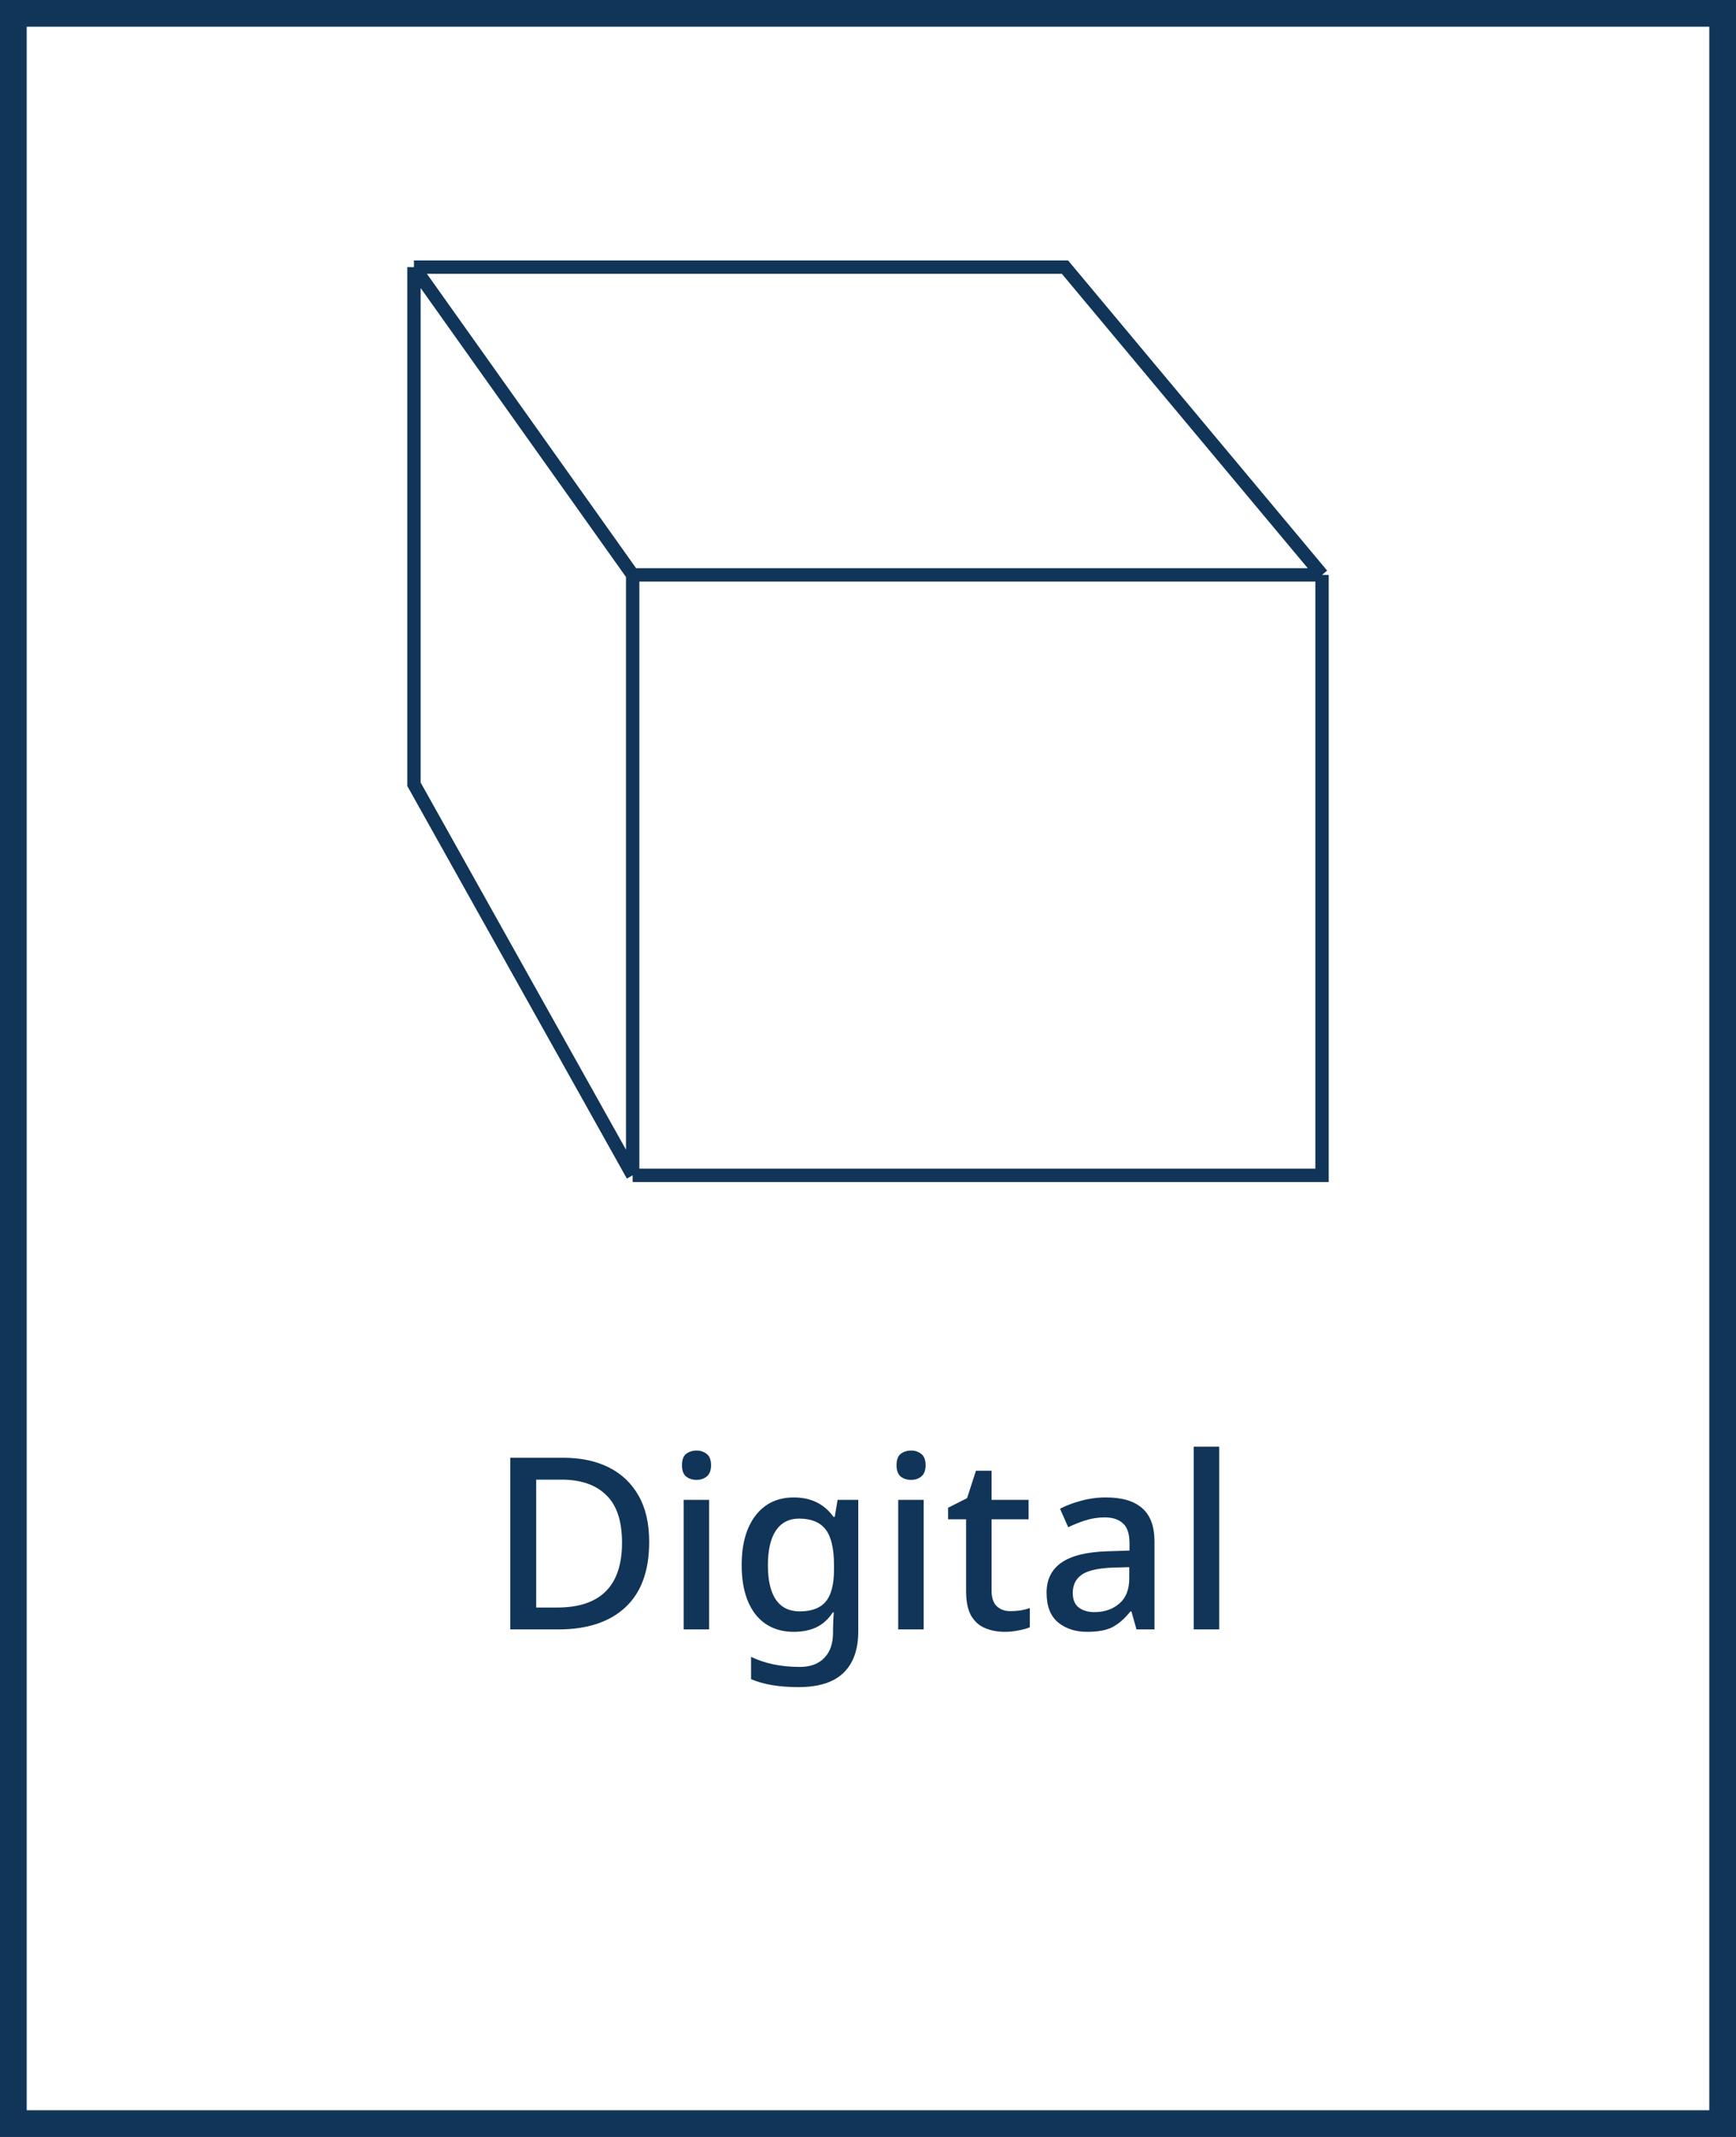 <svg width="130" height="160" viewBox="0 0 130 160" fill="none" xmlns="http://www.w3.org/2000/svg">
<rect x="0" y="0" width="130" height="160" fill="#808080" stroke="none"/>
<rect x="1" y="1" width="128" height="158" fill="white"/>
<path d="M99 43.044L79.749 20H31M99 43.044H47.378M99 43.044V88H47.378M47.378 43.044L31 20M47.378 43.044V88M31 20V58.722L47.378 88" stroke="#103558"/>
<path d="M48.614 115.448C48.614 117.62 48.014 119.258 46.814 120.362C45.626 121.454 43.958 122 41.81 122H38.21V109.148H42.188C43.496 109.148 44.63 109.388 45.59 109.868C46.55 110.348 47.294 111.056 47.822 111.992C48.35 112.916 48.614 114.068 48.614 115.448ZM46.58 115.502C46.58 113.882 46.184 112.694 45.392 111.938C44.612 111.17 43.502 110.786 42.062 110.786H40.154V120.362H41.72C44.96 120.362 46.58 118.742 46.58 115.502ZM52.167 108.608C52.455 108.608 52.707 108.692 52.923 108.86C53.139 109.028 53.247 109.31 53.247 109.706C53.247 110.09 53.139 110.372 52.923 110.552C52.707 110.72 52.455 110.804 52.167 110.804C51.855 110.804 51.591 110.72 51.375 110.552C51.171 110.372 51.069 110.09 51.069 109.706C51.069 109.31 51.171 109.028 51.375 108.86C51.591 108.692 51.855 108.608 52.167 108.608ZM53.103 112.298V122H51.195V112.298H53.103ZM59.447 112.118C60.731 112.118 61.721 112.604 62.417 113.576H62.508L62.724 112.298H64.272V122.126C64.272 123.506 63.9 124.55 63.156 125.258C62.423 125.966 61.301 126.32 59.789 126.32C59.081 126.32 58.434 126.272 57.846 126.176C57.27 126.08 56.736 125.93 56.243 125.726V124.052C57.276 124.556 58.493 124.808 59.898 124.808C60.69 124.808 61.301 124.58 61.733 124.124C62.166 123.68 62.382 123.05 62.382 122.234V121.91C62.382 121.754 62.388 121.55 62.4 121.298C62.411 121.046 62.423 120.854 62.435 120.722H62.364C62.039 121.226 61.632 121.598 61.139 121.838C60.648 122.066 60.084 122.18 59.447 122.18C58.224 122.18 57.264 121.742 56.568 120.866C55.883 119.978 55.541 118.748 55.541 117.176C55.541 115.616 55.883 114.386 56.568 113.486C57.264 112.574 58.224 112.118 59.447 112.118ZM59.843 113.702C59.087 113.702 58.505 114.002 58.097 114.602C57.702 115.202 57.504 116.066 57.504 117.194C57.504 118.322 57.702 119.18 58.097 119.768C58.505 120.356 59.099 120.65 59.88 120.65C60.767 120.65 61.416 120.41 61.824 119.93C62.243 119.438 62.453 118.64 62.453 117.536V117.176C62.453 115.94 62.243 115.052 61.824 114.512C61.404 113.972 60.743 113.702 59.843 113.702ZM68.234 108.608C68.522 108.608 68.774 108.692 68.99 108.86C69.206 109.028 69.314 109.31 69.314 109.706C69.314 110.09 69.206 110.372 68.99 110.552C68.774 110.72 68.522 110.804 68.234 110.804C67.922 110.804 67.658 110.72 67.442 110.552C67.238 110.372 67.136 110.09 67.136 109.706C67.136 109.31 67.238 109.028 67.442 108.86C67.658 108.692 67.922 108.608 68.234 108.608ZM69.17 112.298V122H67.262V112.298H69.17ZM75.658 120.632C75.91 120.632 76.168 120.614 76.432 120.578C76.696 120.53 76.924 120.47 77.116 120.398V121.838C76.9 121.934 76.618 122.012 76.27 122.072C75.934 122.144 75.592 122.18 75.244 122.18C74.716 122.18 74.23 122.09 73.786 121.91C73.342 121.73 72.988 121.418 72.724 120.974C72.472 120.53 72.346 119.912 72.346 119.12V113.756H70.996V112.892L72.418 112.172L73.084 110.12H74.254V112.298H77.026V113.756H74.254V119.084C74.254 119.612 74.38 120.002 74.632 120.254C74.896 120.506 75.238 120.632 75.658 120.632ZM82.819 112.118C84.031 112.118 84.936 112.388 85.537 112.928C86.148 113.456 86.454 114.29 86.454 115.43V122H85.105L84.727 120.65H84.654C84.234 121.178 83.79 121.568 83.323 121.82C82.867 122.06 82.231 122.18 81.415 122.18C80.538 122.18 79.812 121.946 79.237 121.478C78.66 120.998 78.373 120.254 78.373 119.246C78.373 118.262 78.745 117.512 79.489 116.996C80.233 116.48 81.379 116.198 82.927 116.15L84.582 116.096V115.556C84.582 114.848 84.421 114.35 84.097 114.062C83.772 113.762 83.317 113.612 82.728 113.612C82.237 113.612 81.763 113.684 81.306 113.828C80.85 113.972 80.412 114.146 79.993 114.35L79.38 112.964C79.837 112.724 80.359 112.526 80.947 112.37C81.546 112.202 82.171 112.118 82.819 112.118ZM83.269 117.374C82.165 117.422 81.397 117.608 80.965 117.932C80.544 118.244 80.335 118.688 80.335 119.264C80.335 119.768 80.484 120.134 80.784 120.362C81.085 120.59 81.475 120.704 81.954 120.704C82.698 120.704 83.317 120.494 83.808 120.074C84.312 119.654 84.564 119.024 84.564 118.184V117.338L83.269 117.374ZM91.3 122H89.392V108.32H91.3V122Z" fill="#103558"/>
<rect x="1" y="1" width="128" height="158" stroke="#103558" stroke-width="2"/>
</svg>
